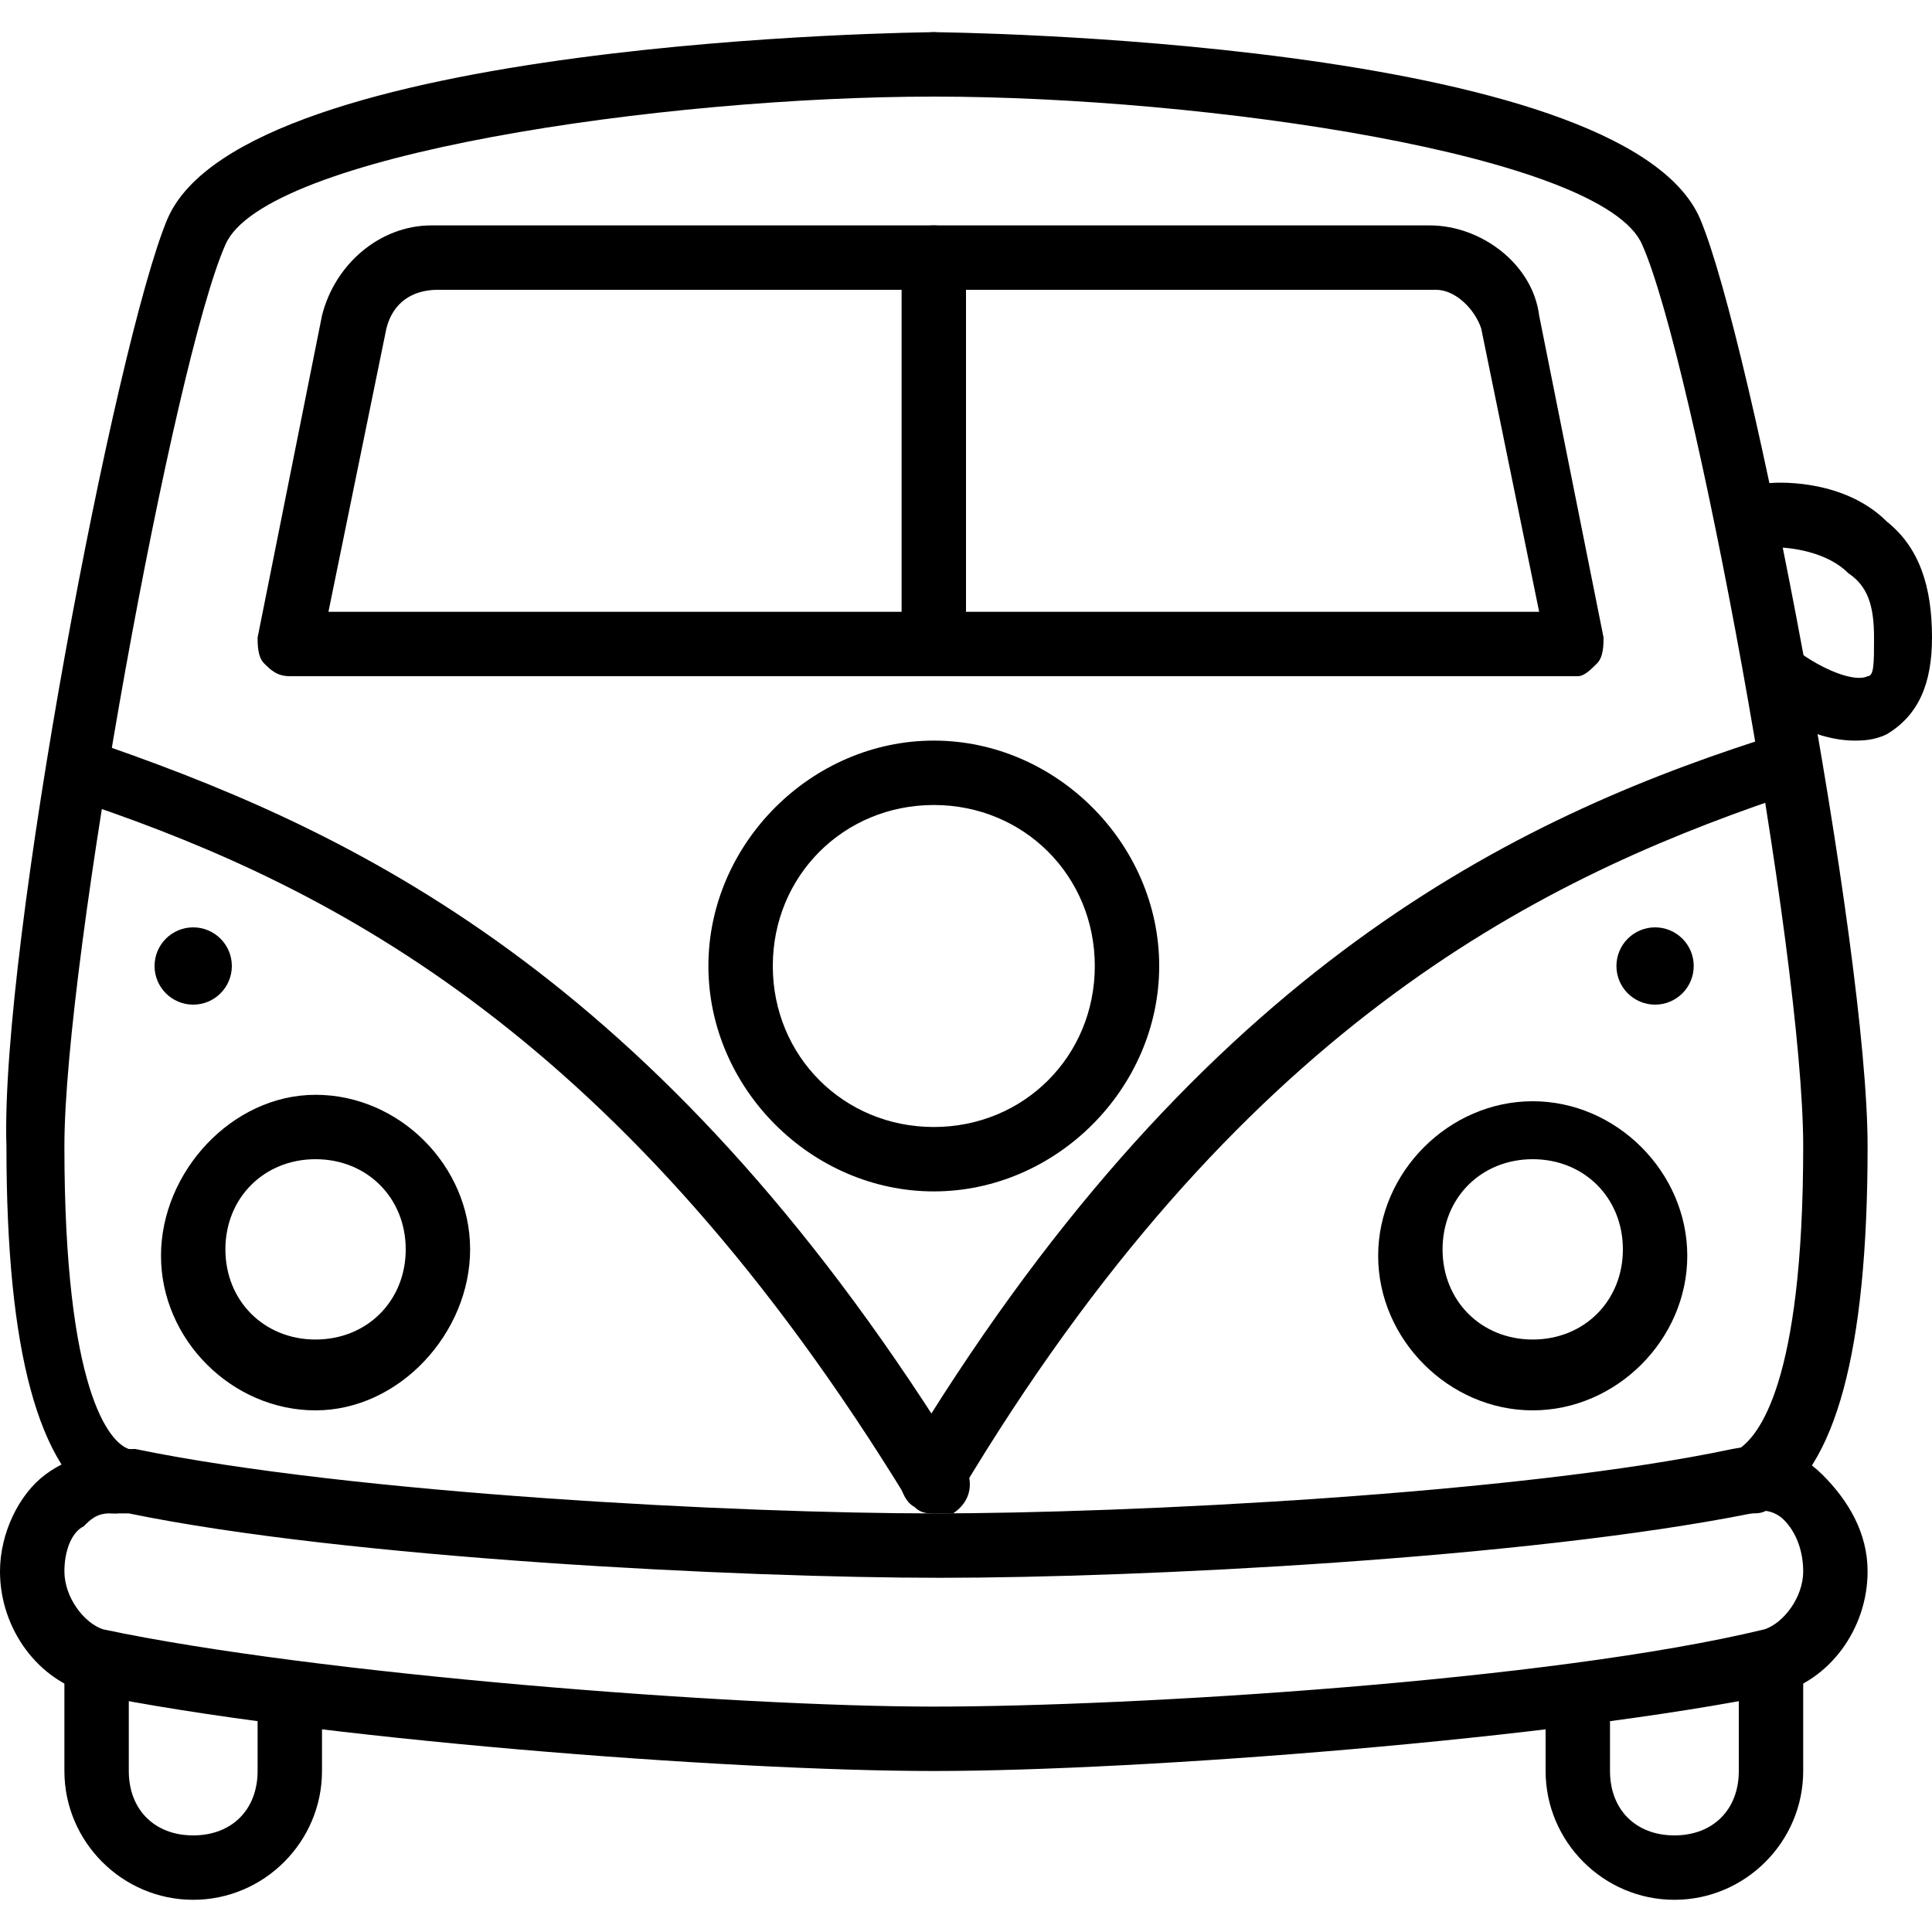 <?xml version="1.0" encoding="utf-8"?>
<!-- Generator: Adobe Illustrator 19.0.0, SVG Export Plug-In . SVG Version: 6.00 Build 0)  -->
<svg version="1.1" id="Layer_1" xmlns="http://www.w3.org/2000/svg" xmlns:xlink="http://www.w3.org/1999/xlink" x="0px" y="0px"
	 viewBox="0 0 30 30" style="enable-background:new 0 0 30 30;" xml:space="preserve">
<g>
	<g>
		<path d="M14.5,27.5c-3.2,0-9.7-0.5-13.1-1.2c-0.8-0.2-1.4-1-1.4-1.9c0-0.6,0.3-1.2,0.7-1.5c0.4-0.3,0.9-0.4,1.4-0.4
			c3.4,0.7,9.4,1,12.4,1s9.1-0.3,12.4-1c0.5-0.1,1,0,1.4,0.4c0.4,0.4,0.7,0.9,0.7,1.5c0,0.9-0.6,1.7-1.4,1.9
			C24.2,27,17.7,27.5,14.5,27.5z M1.7,23.5c-0.2,0-0.3,0.1-0.4,0.2C1.1,23.8,1,24.1,1,24.4c0,0.4,0.3,0.8,0.6,0.9
			c3.3,0.7,9.8,1.2,12.9,1.2s9.6-0.4,12.9-1.2c0.3-0.1,0.6-0.5,0.6-0.9c0-0.3-0.1-0.6-0.3-0.8c-0.1-0.1-0.3-0.2-0.5-0.1
			c-3.5,0.7-9.5,1-12.6,1s-9.2-0.3-12.6-1C1.8,23.5,1.8,23.5,1.7,23.5z"/>
	</g>
	<g>
		<path d="M4.9,21.9c-1.3,0-2.4-1.1-2.4-2.4S3.6,17,4.9,17s2.4,1.1,2.4,2.4S6.2,21.9,4.9,21.9z M4.9,18c-0.8,0-1.4,0.6-1.4,1.4
			s0.6,1.4,1.4,1.4s1.4-0.6,1.4-1.4S5.7,18,4.9,18z"/>
	</g>
	<g>
		<path d="M23.8,21.9c-1.3,0-2.4-1.1-2.4-2.4s1.1-2.4,2.4-2.4s2.4,1.1,2.4,2.4S25.1,21.9,23.8,21.9z M23.8,18
			c-0.8,0-1.4,0.6-1.4,1.4s0.6,1.4,1.4,1.4s1.4-0.6,1.4-1.4S24.6,18,23.8,18z"/>
	</g>
	<g>
		<path d="M1.8,23.5c-0.1,0-0.2,0-0.2-0.1c-1-0.6-1.5-2.4-1.5-5.6C0,14.7,1.8,5.3,2.6,3.4c1.2-2.8,11.8-2.9,11.9-2.9
			C14.8,0.5,15,0.7,15,1s-0.2,0.5-0.5,0.5c-4.2,0-10.4,0.9-11,2.3C2.7,5.6,1,14.9,1,17.8c0,3.8,0.7,4.6,1,4.7
			c0.2,0.1,0.3,0.4,0.2,0.7C2.1,23.4,1.9,23.5,1.8,23.5z"/>
	</g>
	<g>
		<path d="M27.2,23.5c-0.2,0-0.3-0.1-0.4-0.3c-0.1-0.2,0-0.5,0.2-0.7c0.3-0.2,1-1,1-4.7c0-3-1.7-12.2-2.5-14
			c-0.6-1.4-6.8-2.3-11-2.3C14.2,1.5,14,1.3,14,1s0.2-0.5,0.5-0.5c0.1,0,10.7,0.1,11.9,2.9C27.2,5.3,29,14.7,29,17.8
			c0,3.2-0.5,5-1.5,5.6C27.4,23.5,27.3,23.5,27.2,23.5z"/>
	</g>
	<g>
		<path d="M14.5,23.5c-0.2,0-0.3-0.1-0.4-0.2c-4.4-7.2-8.9-9.5-12.7-10.8c-0.3-0.1-0.4-0.4-0.3-0.6c0.1-0.3,0.4-0.4,0.6-0.3
			c4,1.4,8.7,3.7,13.3,11.2c0.1,0.2,0.1,0.5-0.2,0.7C14.7,23.5,14.6,23.5,14.5,23.5z"/>
	</g>
	<g>
		<path d="M14.5,23.5c-0.1,0-0.2,0-0.3-0.1c-0.2-0.1-0.3-0.5-0.2-0.7c4.5-7.5,9.3-9.9,13.3-11.2c0.3-0.1,0.5,0.1,0.6,0.3
			s-0.1,0.5-0.3,0.6c-3.8,1.3-8.4,3.6-12.7,10.8C14.8,23.4,14.7,23.5,14.5,23.5z"/>
	</g>
	<g>
		<ellipse cx="25.7" cy="15" rx="0.6" ry="0.6"/>
	</g>
	<g>
		<ellipse cx="3" cy="15" rx="0.6" ry="0.6"/>
	</g>
	<g>
		<path d="M24.5,10.5h-20c-0.2,0-0.3-0.1-0.4-0.2S4,10,4,9.9l1-5c0.2-0.8,0.9-1.4,1.7-1.4h15.5c0.8,0,1.6,0.6,1.7,1.4l1,5
			c0,0.1,0,0.3-0.1,0.4S24.6,10.5,24.5,10.5z M5.1,9.5h18.8L23,5.1c-0.1-0.3-0.4-0.6-0.7-0.6H6.8C6.4,4.5,6.1,4.7,6,5.1L5.1,9.5z"/>
	</g>
	<g>
		<path d="M28.8,11.5c-0.7,0-1.4-0.5-1.5-0.6c-0.2-0.2-0.3-0.5-0.1-0.7s0.5-0.3,0.7-0.1c0.4,0.3,0.9,0.5,1.1,0.4
			c0.1,0,0.1-0.2,0.1-0.6c0-0.5-0.1-0.8-0.4-1c-0.4-0.4-1.1-0.4-1.1-0.4C27.2,8.5,27,8.3,27,8c0-0.3,0.2-0.5,0.5-0.5
			c0,0,1.1-0.1,1.8,0.6c0.5,0.4,0.7,1,0.7,1.8c0,0.7-0.2,1.2-0.7,1.5C29.1,11.5,28.9,11.5,28.8,11.5z"/>
	</g>
	<g>
		<path d="M14.5,10C14.2,10,14,9.8,14,9.5V4c0-0.3,0.2-0.5,0.5-0.5S15,3.7,15,4v5.5C15,9.8,14.8,10,14.5,10z"/>
	</g>
	<g>
		<path d="M14.5,18.5c-1.9,0-3.5-1.6-3.5-3.5s1.6-3.5,3.5-3.5S18,13.1,18,15S16.4,18.5,14.5,18.5z M14.5,12.5
			c-1.4,0-2.5,1.1-2.5,2.5s1.1,2.5,2.5,2.5S17,16.4,17,15S15.9,12.5,14.5,12.5z"/>
	</g>
	<g>
		<path d="M3,29.5c-1.1,0-2-0.9-2-2V26c0-0.3,0.2-0.5,0.5-0.5S2,25.7,2,26v1.5c0,0.6,0.4,1,1,1s1-0.4,1-1v-1C4,26.2,4.2,26,4.5,26
			S5,26.2,5,26.5v1C5,28.6,4.1,29.5,3,29.5z"/>
	</g>
	<g>
		<path d="M26,29.5c-1.1,0-2-0.9-2-2v-1c0-0.3,0.2-0.5,0.5-0.5s0.5,0.2,0.5,0.5v1c0,0.6,0.4,1,1,1s1-0.4,1-1V26
			c0-0.3,0.2-0.5,0.5-0.5S28,25.7,28,26v1.5C28,28.6,27.1,29.5,26,29.5z"/>
	</g>
</g>
</svg>
